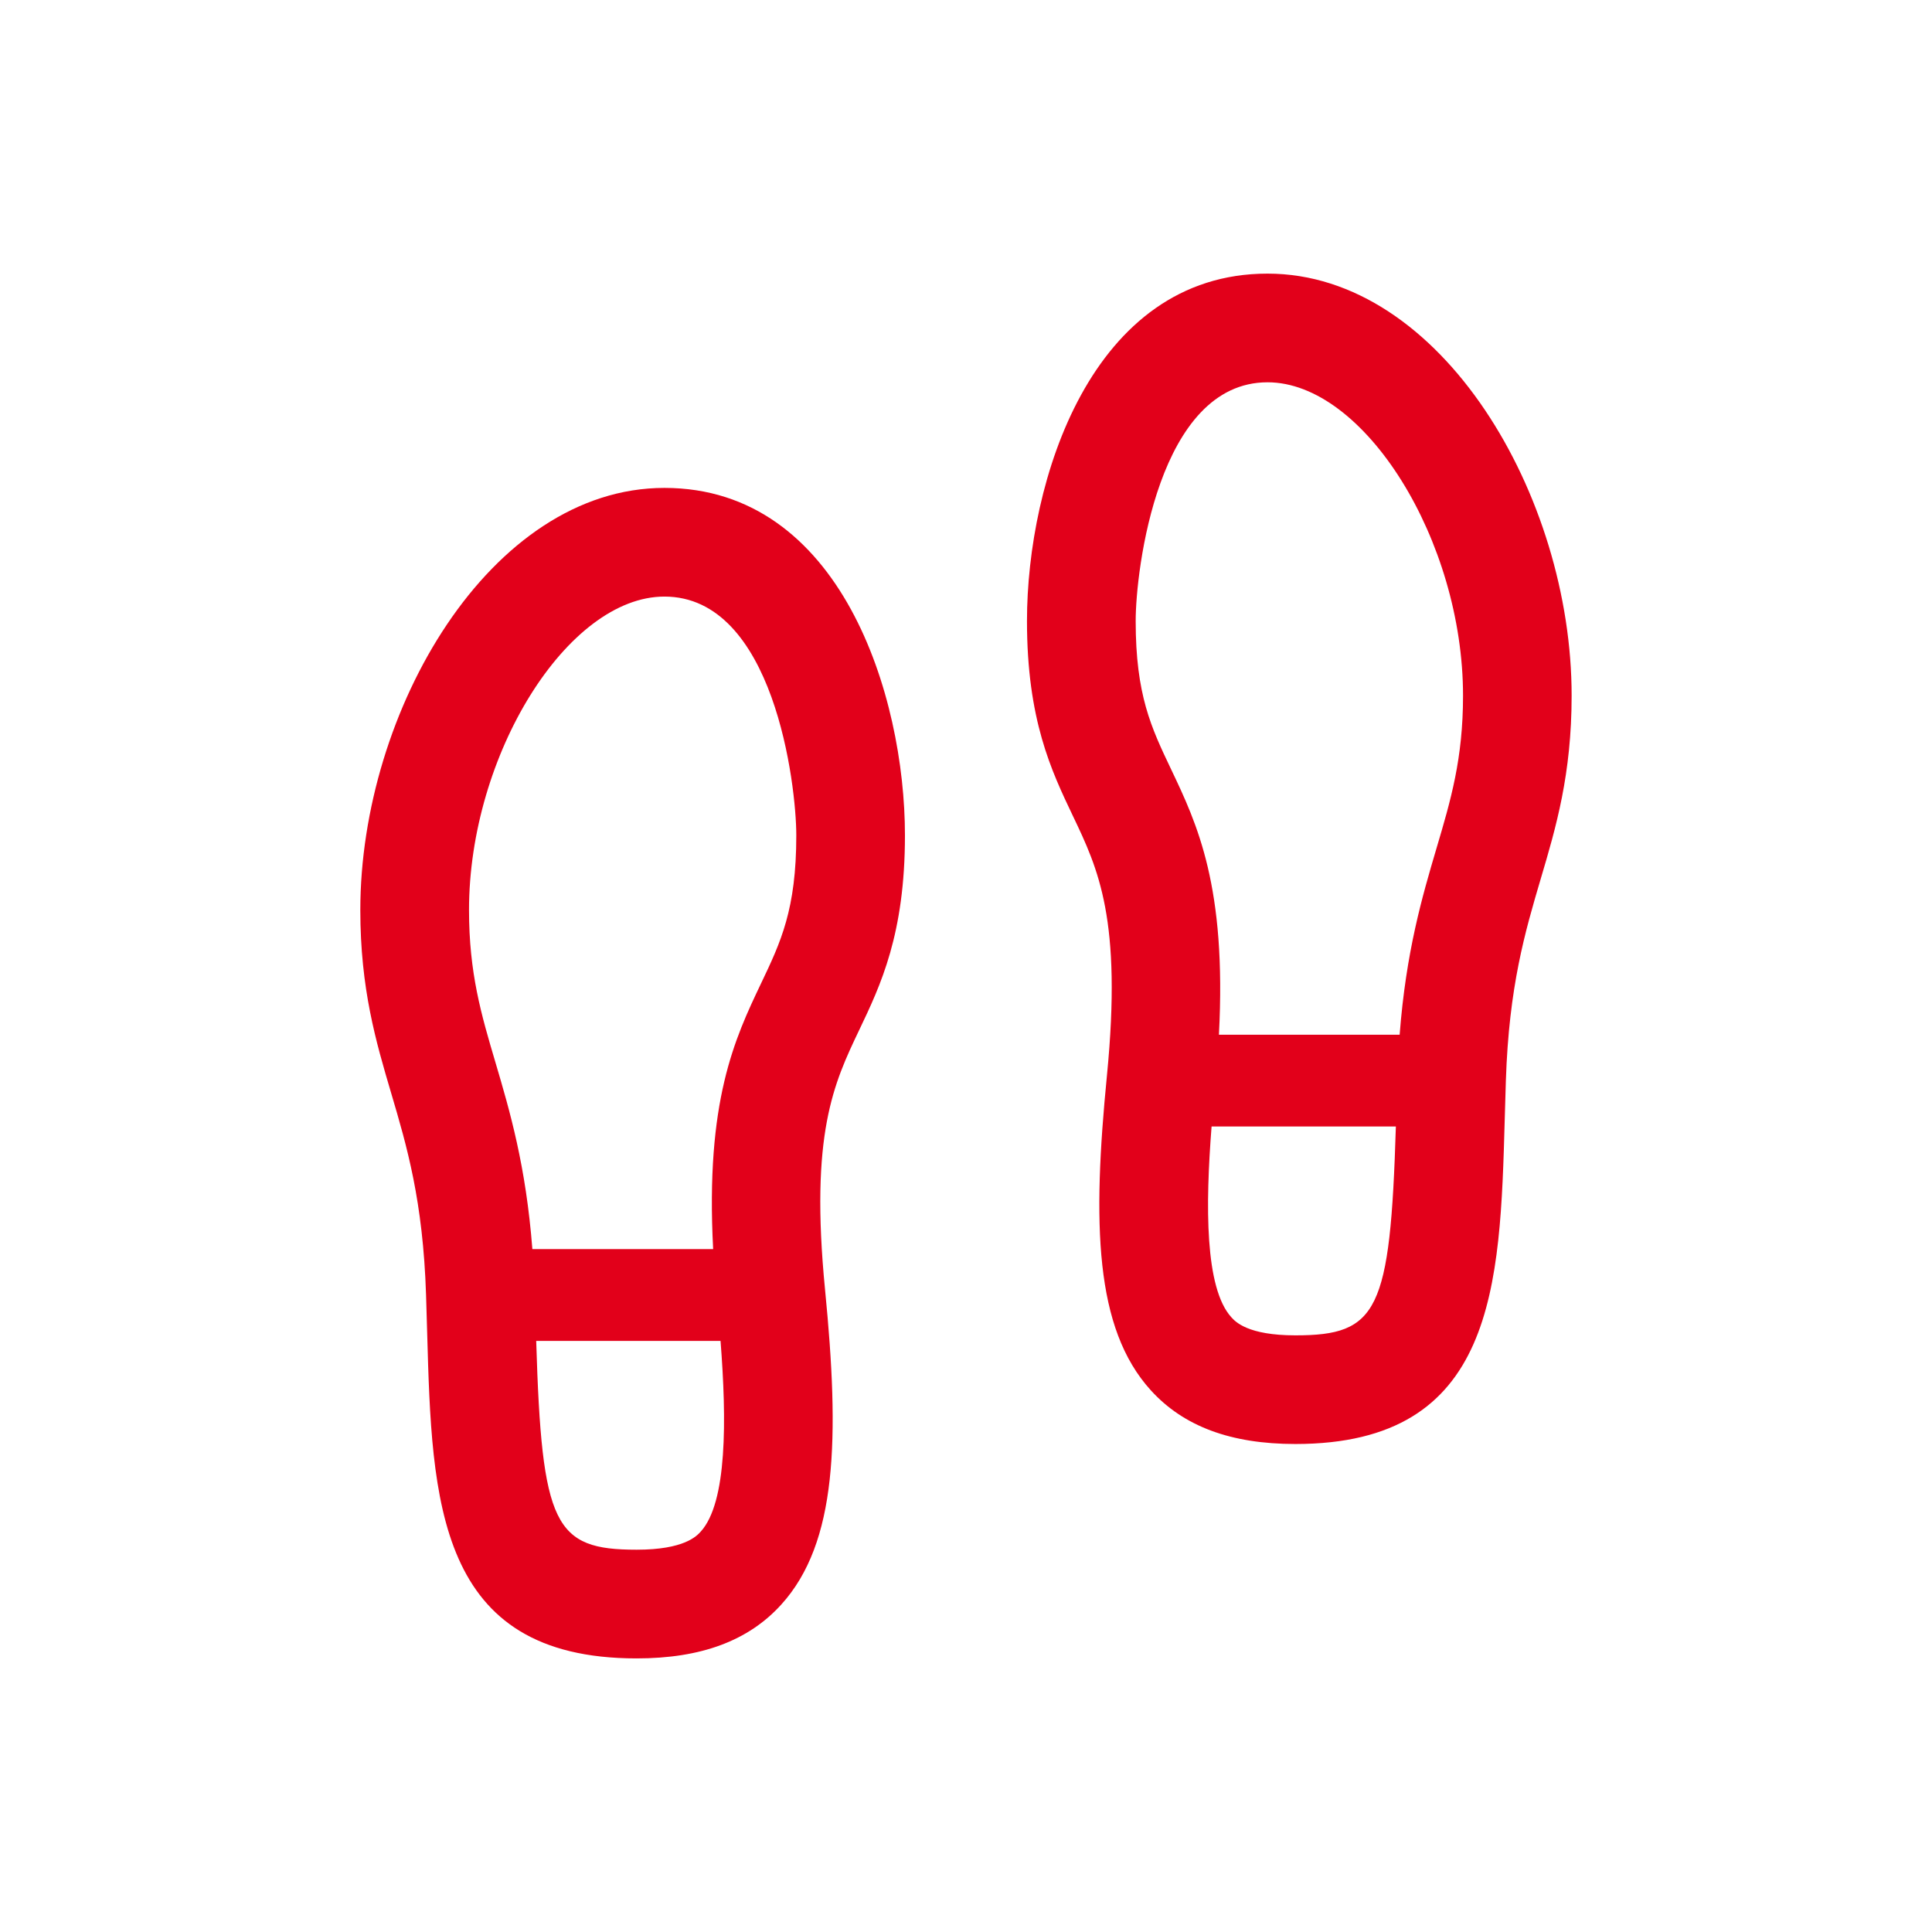 <?xml version="1.0" encoding="utf-8"?>
<!-- Generator: Adobe Illustrator 16.0.4, SVG Export Plug-In . SVG Version: 6.00 Build 0)  -->
<!DOCTYPE svg PUBLIC "-//W3C//DTD SVG 1.1//EN" "http://www.w3.org/Graphics/SVG/1.1/DTD/svg11.dtd">
<svg version="1.1" id="Ebene_1" xmlns="http://www.w3.org/2000/svg" xmlns:xlink="http://www.w3.org/1999/xlink" x="0px" y="0px"
	 width="80px" height="80px" viewBox="0 0 80 80" enable-background="new 0 0 80 80" xml:space="preserve">
<g id="Quadr._Hilfslinien_Kopie" display="none">
</g>
<g id="Quadrate">
</g>
<g id="Ebene_1_1_">
	<g>
		<path fill="#E2001A" d="M27.512,20.203c-7.207,0-12.592,9.228-12.592,17.479c0,3.263,0.65,5.46,1.279,7.587
			c0.647,2.189,1.317,4.455,1.443,8.35l0.047,1.598c0.194,6.92,0.377,13.454,8.67,13.454c2.672,0,4.632-0.729,5.991-2.229
			c2.324-2.562,2.418-6.889,1.814-13.034c-0.632-6.459,0.361-8.546,1.413-10.755c0.889-1.862,1.895-3.976,1.895-8.062
			C37.473,28.807,34.82,20.203,27.512,20.203z M27.512,24.703c4.534,0,5.461,7.799,5.461,9.887c0,3.067-0.643,4.418-1.457,6.126
			c-1.092,2.293-2.31,4.873-1.986,11.007h-7.486c-0.266-3.443-0.93-5.707-1.528-7.729c-0.588-1.984-1.095-3.699-1.095-6.311
			C19.42,31.253,23.504,24.703,27.512,24.703z M29.018,63.418c-0.169,0.186-0.682,0.752-2.658,0.752
			c-3.412,0-3.926-0.997-4.157-8.646h7.633C30.091,58.803,30.113,62.208,29.018,63.418z"/>
		<path fill="#E2001A" d="M52.486,11.33c-7.31,0-9.961,8.602-9.961,14.384c0,4.084,1.007,6.196,1.896,8.061
			c1.054,2.208,2.047,4.293,1.416,10.75C45.232,50.674,45.325,55,47.648,57.564c1.359,1.5,3.319,2.229,5.992,2.229
			c8.291,0,8.475-6.532,8.668-13.447l0.047-1.604c0.127-3.896,0.797-6.162,1.444-8.354c0.63-2.125,1.279-4.323,1.279-7.583
			C65.081,20.557,59.695,11.33,52.486,11.33z M52.486,15.83c4.01,0,8.095,6.549,8.095,12.977c0,2.608-0.507,4.321-1.095,6.306
			c-0.598,2.024-1.264,4.287-1.53,7.733h-7.483c0.322-6.135-0.896-8.716-1.988-11.008c-0.813-1.708-1.459-3.058-1.459-6.124
			C47.025,23.626,47.952,15.83,52.486,15.83z M53.641,55.294c-1.975,0-2.488-0.565-2.656-0.752c-1.098-1.21-1.072-4.617-0.816-7.896
			h7.631C57.566,54.297,57.055,55.294,53.641,55.294z"/>
	</g>
</g>
</svg>
